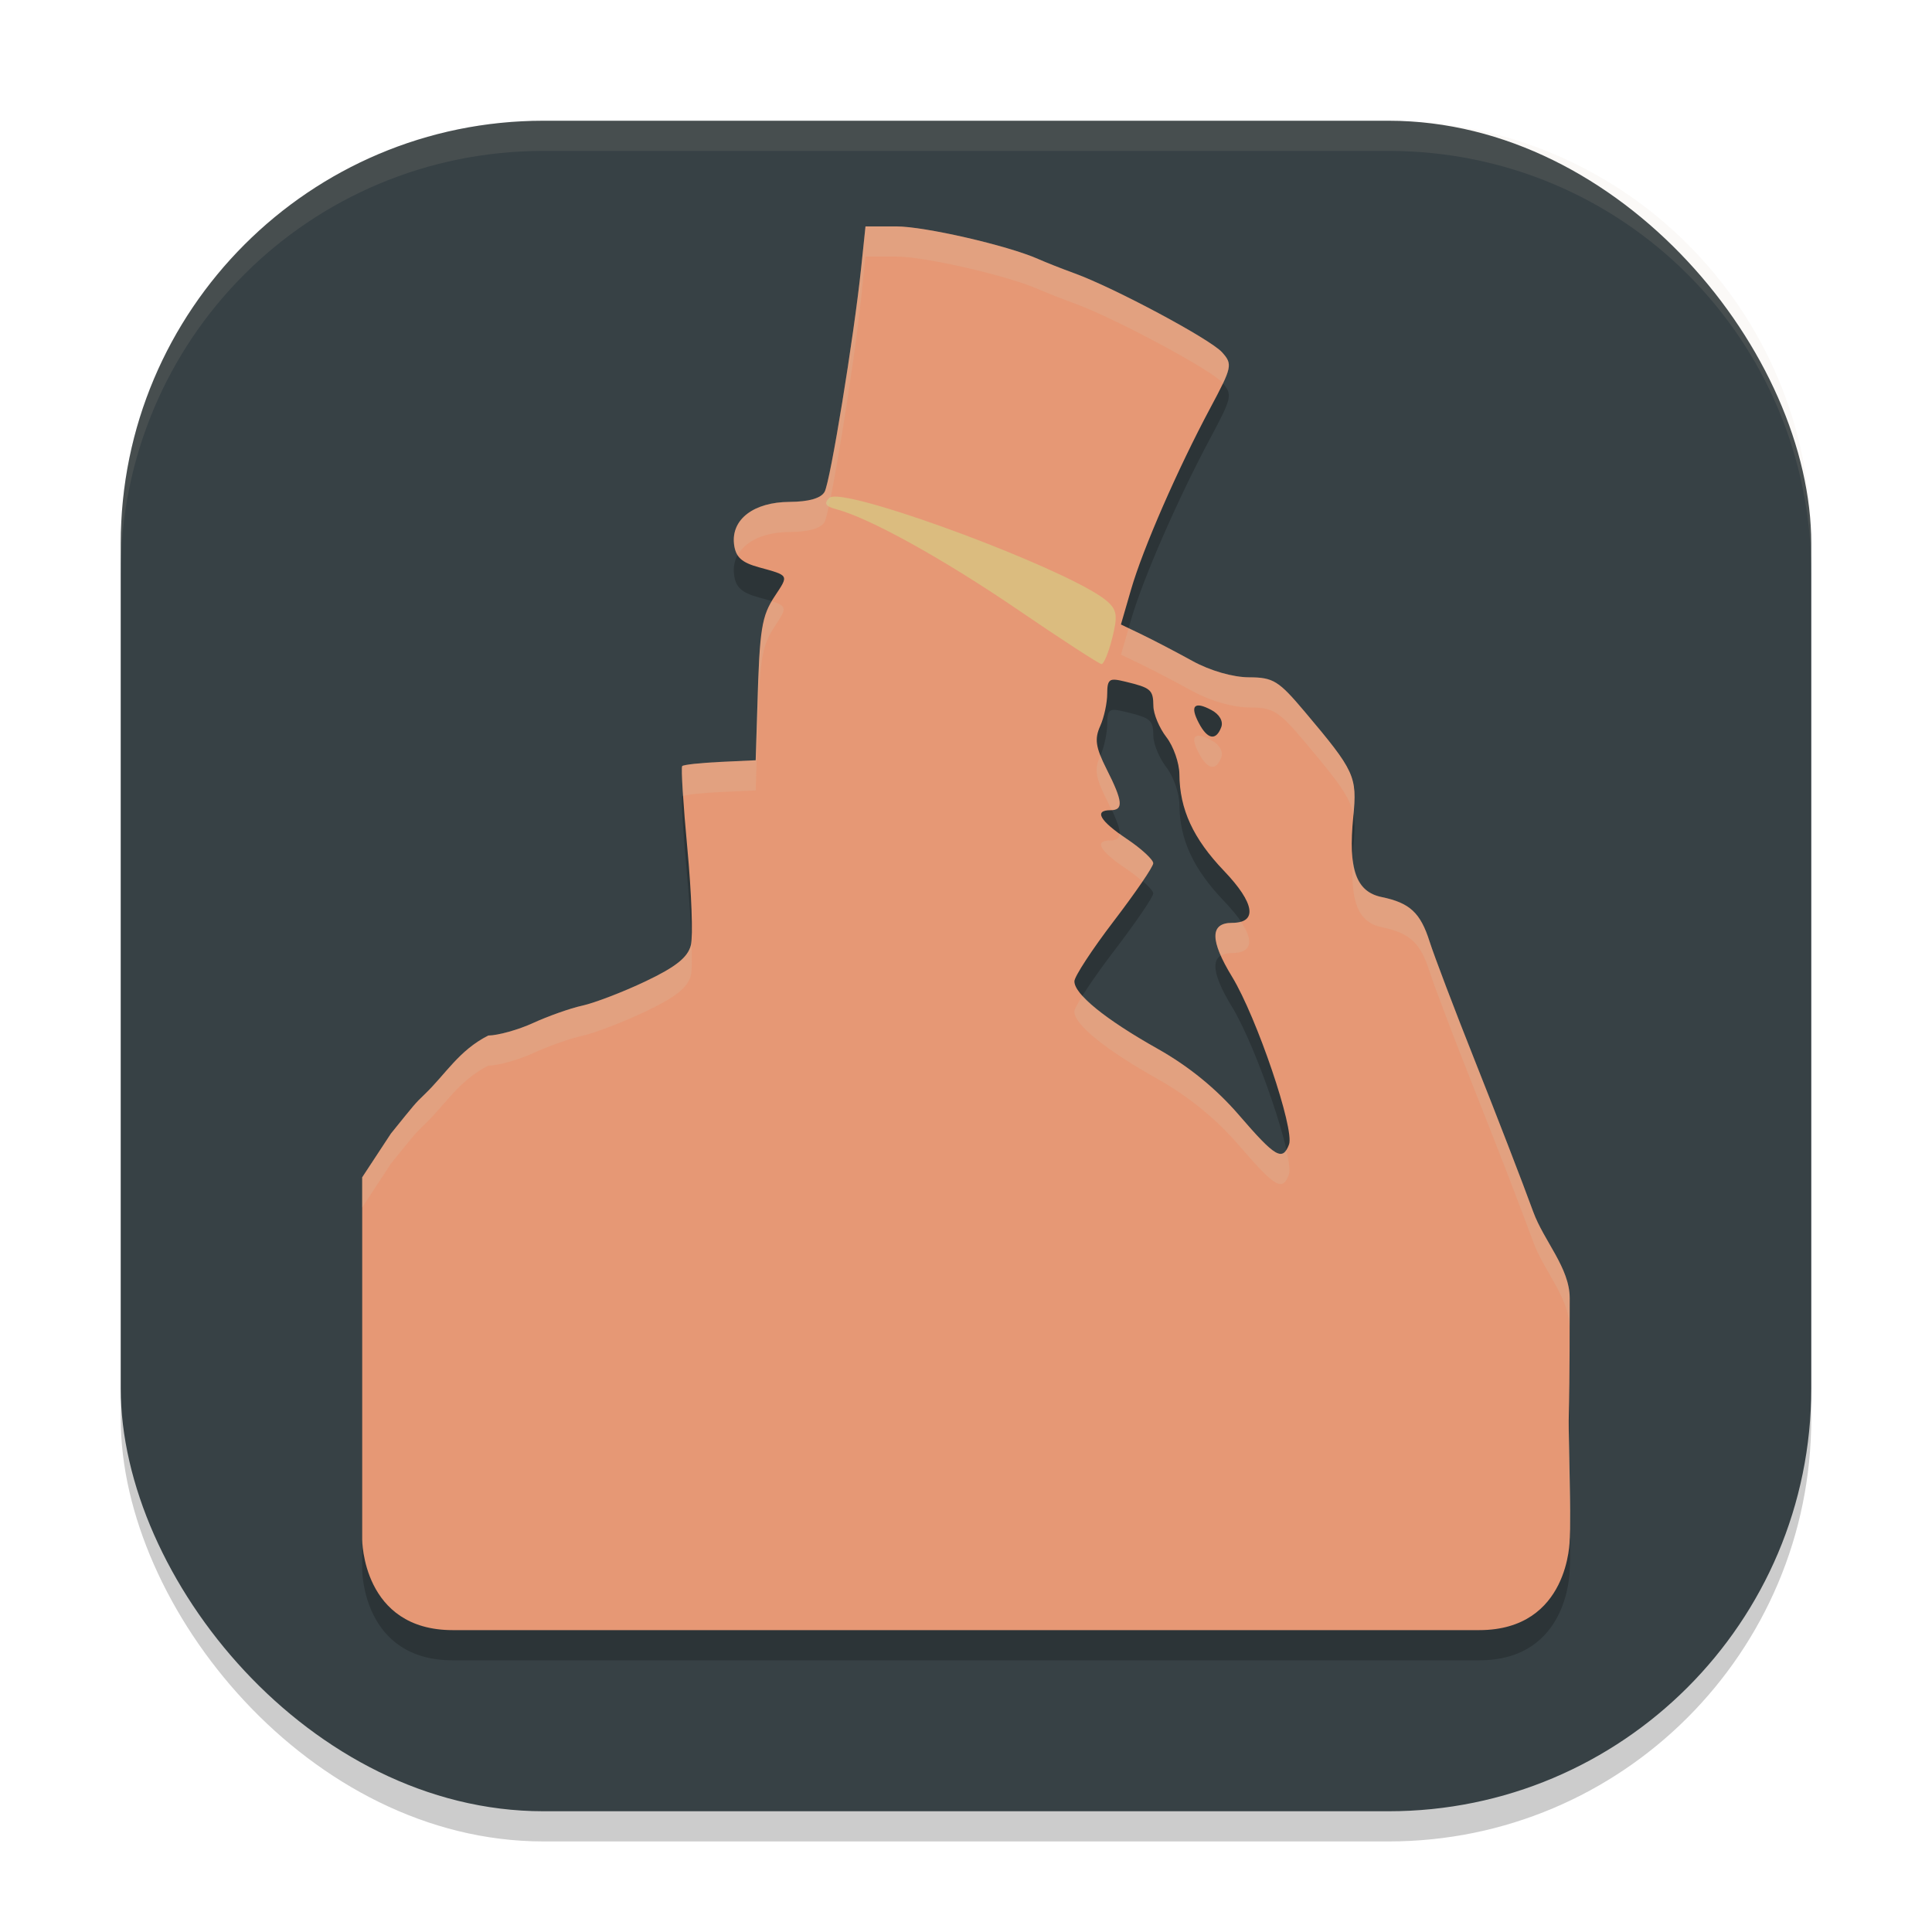 <svg width="64" height="64" version="1.1" xmlns="http://www.w3.org/2000/svg">
 <rect x="4" y="5" width="56" height="56" rx="14" ry="14" style="opacity:.2"/>
 <rect x="4" y="4" width="56" height="56" rx="14" ry="14" style="fill:#374145"/>
 <path d="m28.671 8.5-0.144 1.374c-0.246 2.327-1.02 7.069-1.21 7.417-0.118 0.215-0.523 0.331-1.162 0.335-1.187 0.007-1.935 0.576-1.839 1.401 0.05 0.424 0.244 0.606 0.827 0.766 1.004 0.276 0.991 0.248 0.526 0.95-0.443 0.67-0.506 1.074-0.581 3.685l-0.055 1.757-1.176 0.055c-0.647 0.03-1.214 0.092-1.258 0.137-0.044 0.044 0.034 1.274 0.171 2.734 0.137 1.46 0.191 2.898 0.116 3.199-0.1 0.403-0.497 0.72-1.497 1.196-0.748 0.356-1.694 0.718-2.099 0.807-0.405 0.089-1.134 0.348-1.627 0.574-0.493 0.226-1.166 0.414-1.49 0.417-0.975 0.496-1.407 1.276-2.1 1.941-0.334 0.321-0.315 0.306-1.123 1.306l-0.952 1.449v12s0 3 3 3h34c3 0 3-3 3-3s0.037-0.267 0-2c-0.073-3.463 0-0.4 0-6 0-1-0.854-1.887-1.208-2.858-0.354-0.972-1.217-3.204-1.914-4.956-0.697-1.752-1.377-3.549-1.518-3.992-0.304-0.961-0.659-1.285-1.586-1.477-0.854-0.176-1.115-0.918-0.943-2.659 0.132-1.342 0.053-1.512-1.606-3.479-0.865-1.026-1.042-1.14-1.846-1.142-0.531-0.001-1.289-0.218-1.873-0.54-0.539-0.297-1.292-0.69-1.675-0.875l-0.697-0.335 0.335-1.155c0.393-1.361 1.553-4.011 2.625-6.016 0.726-1.358 0.745-1.45 0.39-1.846-0.39-0.436-3.583-2.143-4.895-2.618-0.419-0.152-0.957-0.366-1.196-0.472-1.017-0.45-3.764-1.08-4.703-1.08zm8.107 15.046c0.083-0.056 0.234-0.03 0.499 0.034 0.848 0.205 0.924 0.267 0.93 0.807 0.003 0.265 0.197 0.73 0.431 1.032 0.234 0.302 0.428 0.856 0.431 1.23 0.008 1.161 0.456 2.131 1.477 3.199 1.023 1.071 1.122 1.723 0.267 1.723-0.736 0-0.734 0.58 0 1.784 0.817 1.341 2.077 5.057 1.887 5.558-0.214 0.564-0.45 0.427-1.654-0.971-0.754-0.876-1.669-1.621-2.7-2.201-1.735-0.976-2.757-1.805-2.755-2.235 6.5e-4 -0.157 0.588-1.057 1.306-1.996 0.717-0.939 1.306-1.798 1.306-1.914s-0.389-0.48-0.868-0.8c-0.903-0.604-1.109-0.957-0.547-0.957 0.439 0 0.411-0.29-0.13-1.36-0.368-0.729-0.404-1.002-0.212-1.429 0.131-0.29 0.232-0.774 0.232-1.073 0-0.241 0.019-0.375 0.103-0.431zm2.816 0.861c0.072-0.075 0.255-0.038 0.54 0.116 0.265 0.143 0.395 0.373 0.321 0.567-0.173 0.456-0.453 0.408-0.738-0.13-0.154-0.291-0.195-0.479-0.123-0.554z" style="opacity:.2"/>
 <path d="m28.671 7.5-0.144 1.374c-0.246 2.327-1.02 7.069-1.21 7.417-0.118 0.215-0.523 0.331-1.162 0.335-1.187 0.007-1.935 0.576-1.839 1.401 0.05 0.424 0.244 0.606 0.827 0.766 1.004 0.276 0.991 0.248 0.526 0.95-0.443 0.67-0.506 1.074-0.581 3.685l-0.055 1.757-1.176 0.055c-0.647 0.03-1.214 0.092-1.258 0.137-0.044 0.044 0.034 1.274 0.171 2.734 0.137 1.46 0.191 2.898 0.116 3.199-0.1 0.403-0.497 0.72-1.497 1.196-0.748 0.356-1.694 0.718-2.099 0.807-0.405 0.089-1.134 0.348-1.627 0.574-0.493 0.226-1.166 0.414-1.49 0.417-0.975 0.496-1.407 1.276-2.1 1.941-0.334 0.321-0.315 0.306-1.123 1.306l-0.952 1.449v12s0 3 3 3h34c3 0 3-3 3-3s0.037-0.267 0-2c-0.073-3.463 0-0.4 0-6 0-1-0.854-1.887-1.208-2.858-0.354-0.972-1.217-3.204-1.914-4.956-0.697-1.752-1.377-3.549-1.518-3.992-0.304-0.961-0.659-1.285-1.586-1.477-0.854-0.176-1.115-0.918-0.943-2.659 0.132-1.342 0.053-1.512-1.606-3.479-0.865-1.026-1.042-1.14-1.846-1.142-0.531-0.001-1.289-0.218-1.873-0.54-0.539-0.297-1.292-0.69-1.675-0.875l-0.697-0.335 0.335-1.155c0.393-1.361 1.553-4.011 2.625-6.016 0.726-1.358 0.745-1.45 0.39-1.846-0.39-0.436-3.583-2.143-4.895-2.618-0.419-0.152-0.957-0.366-1.196-0.472-1.017-0.45-3.764-1.08-4.703-1.08zm8.107 15.046c0.083-0.056 0.234-0.03 0.499 0.034 0.848 0.205 0.924 0.267 0.93 0.807 0.003 0.265 0.197 0.73 0.431 1.032 0.234 0.302 0.428 0.856 0.431 1.23 0.008 1.161 0.456 2.131 1.477 3.199 1.023 1.071 1.122 1.723 0.267 1.723-0.736 0-0.734 0.58 0 1.784 0.817 1.341 2.077 5.057 1.887 5.558-0.214 0.564-0.45 0.427-1.654-0.971-0.754-0.876-1.669-1.621-2.7-2.201-1.735-0.976-2.757-1.805-2.755-2.235 6.5e-4 -0.157 0.588-1.057 1.306-1.996 0.717-0.939 1.306-1.798 1.306-1.914s-0.389-0.48-0.868-0.8c-0.903-0.604-1.109-0.957-0.547-0.957 0.439 0 0.411-0.29-0.13-1.36-0.368-0.729-0.404-1.002-0.212-1.429 0.131-0.29 0.232-0.774 0.232-1.073 0-0.241 0.019-0.375 0.103-0.431zm2.816 0.861c0.072-0.075 0.255-0.038 0.54 0.116 0.265 0.143 0.395 0.373 0.321 0.567-0.173 0.456-0.453 0.408-0.738-0.13-0.154-0.291-0.195-0.479-0.123-0.554z" style="fill:#e69875"/>
 <path d="m27.939 16.476c1.778 0.27 7.793 2.578 8.757 3.459 0.304 0.277 0.332 0.475 0.15 1.196-0.12 0.478-0.28 0.87-0.355 0.868-0.075-0.002-1.312-0.804-2.748-1.784-2.474-1.689-4.934-3.053-6.029-3.343-0.369-0.097-0.429-0.191-0.246-0.376 0.054-0.054 0.218-0.059 0.472-0.021z" style="fill:#dbbc7f"/>
 <path d="m18 4c-7.756 0-14 6.244-14 14v1c0-7.756 6.244-14 14-14h28c7.756 0 14 6.244 14 14v-1c0-7.756-6.244-14-14-14z" style="fill:#d3c6aa;opacity:.1"/>
 <path d="m28.67 7.5-0.143 1.373c-0.246 2.327-1.021 7.07-1.211 7.418-0.118 0.215-0.523 0.33-1.162 0.334-1.187 0.007-1.934 0.577-1.838 1.402 0.017 0.148 0.064 0.259 0.127 0.357 0.255-0.462 0.868-0.755 1.711-0.76 0.639-0.004 1.044-0.119 1.162-0.334 0.19-0.348 0.965-5.091 1.211-7.418l0.143-1.373h1.02c0.939 0 3.686 0.63 4.703 1.08 0.239 0.106 0.778 0.319 1.197 0.471 1.312 0.476 4.504 2.184 4.895 2.619 0.013 0.015 0.015 0.025 0.027 0.039 0.294-0.615 0.239-0.742-0.027-1.039-0.39-0.436-3.583-2.143-4.895-2.619-0.419-0.152-0.958-0.365-1.197-0.471-1.017-0.45-3.764-1.08-4.703-1.08h-1.02zm-3.096 12.418c-0.345 0.585-0.418 1.133-0.486 3.51l-0.053 1.756-1.176 0.055c-0.647 0.03-1.214 0.092-1.258 0.137-0.024 0.024-0.008 0.427 0.029 0.994 0.079-0.044 0.605-0.102 1.229-0.131l1.176-0.055 0.053-1.756c0.075-2.61 0.139-3.016 0.582-3.686 0.377-0.57 0.424-0.664-0.096-0.824zm11.814 0.891-0.254 0.877 0.697 0.336c0.383 0.185 1.135 0.578 1.674 0.875 0.584 0.322 1.342 0.538 1.873 0.539 0.803 0.002 0.981 0.117 1.846 1.143 1.104 1.31 1.501 1.826 1.609 2.418 0.122-1.277 0.02-1.486-1.609-3.418-0.865-1.026-1.042-1.141-1.846-1.143-0.531-0.001-1.289-0.217-1.873-0.539-0.539-0.297-1.291-0.69-1.674-0.875l-0.443-0.213zm2.396 3.57c-0.09-0.019-0.155-0.008-0.191 0.029-0.072 0.075-0.029 0.262 0.125 0.553 0.285 0.538 0.565 0.587 0.738 0.131 0.074-0.194-0.057-0.425-0.322-0.568-0.143-0.077-0.259-0.125-0.35-0.145zm-3.336 0.652c-0.002 0.005-0.003 0.014-0.006 0.02-0.192 0.426-0.157 0.699 0.211 1.428 0.072 0.142 0.11 0.236 0.164 0.352 0.392-0.02 0.358-0.318-0.164-1.352-0.088-0.173-0.154-0.317-0.205-0.447zm0.635 2.582c-0.004 0.162-0.101 0.227-0.299 0.227-0.562 0-0.357 0.353 0.547 0.957 0.201 0.134 0.366 0.27 0.514 0.398 0.206-0.306 0.354-0.546 0.354-0.6 0-0.116-0.388-0.479-0.867-0.799-0.103-0.069-0.163-0.122-0.248-0.184zm7.73 0.865c-0.081 1.412 0.187 2.078 0.961 2.238 0.927 0.191 1.282 0.515 1.586 1.477 0.14 0.444 0.821 2.24 1.518 3.992 0.697 1.752 1.559 3.984 1.912 4.955 0.346 0.95 1.166 1.82 1.203 2.793 0.002-0.455 0.006-0.246 0.006-0.934 0-1-0.855-1.888-1.209-2.859-0.354-0.972-1.215-3.203-1.912-4.955-0.697-1.752-1.377-3.549-1.518-3.992-0.304-0.961-0.659-1.285-1.586-1.477-0.568-0.117-0.87-0.493-0.961-1.238zm-3.707 2.053c-0.082 0.024-0.179 0.041-0.297 0.041-0.573 0-0.684 0.362-0.365 1.086 0.09-0.054 0.206-0.086 0.365-0.086 0.653 0 0.743-0.385 0.297-1.041zm-18.203 0.562c-0.005 0.073-0.006 0.176-0.016 0.215-0.1 0.403-0.498 0.721-1.498 1.197-0.748 0.356-1.693 0.718-2.098 0.807-0.405 0.089-1.134 0.348-1.627 0.574-0.493 0.226-1.166 0.413-1.49 0.416-0.975 0.496-1.409 1.276-2.102 1.941-0.334 0.321-0.315 0.307-1.123 1.307l-0.951 1.449v1l0.951-1.449c0.808-1 0.789-0.986 1.123-1.307 0.693-0.665 1.127-1.445 2.102-1.941 0.325-0.003 0.998-0.19 1.49-0.416 0.493-0.226 1.222-0.485 1.627-0.574 0.405-0.089 1.35-0.451 2.098-0.807 1-0.476 1.398-0.795 1.498-1.197 0.038-0.154 0.039-0.613 0.016-1.215zm12.957 1.889c-0.16 0.257-0.273 0.461-0.273 0.523-0.002 0.431 1.021 1.261 2.756 2.236 1.031 0.58 1.945 1.326 2.699 2.201 1.204 1.398 1.44 1.535 1.654 0.971 0.045-0.117 0.006-0.424-0.084-0.822-0.205 0.328-0.52 0.071-1.57-1.148-0.754-0.876-1.668-1.621-2.699-2.201-1.233-0.693-2.081-1.305-2.482-1.76zm16.115 14.186c-0.013 0.593-0.019 0.812 0.023 2.832 0.009 0.433 0.006 0.556 0.008 0.824 0.009-0.157 0.02-0.527-0.008-1.824-0.03-1.442-0.028-1.556-0.023-1.832z" style="fill:#d3c6aa;opacity:.2"/>
</svg>
